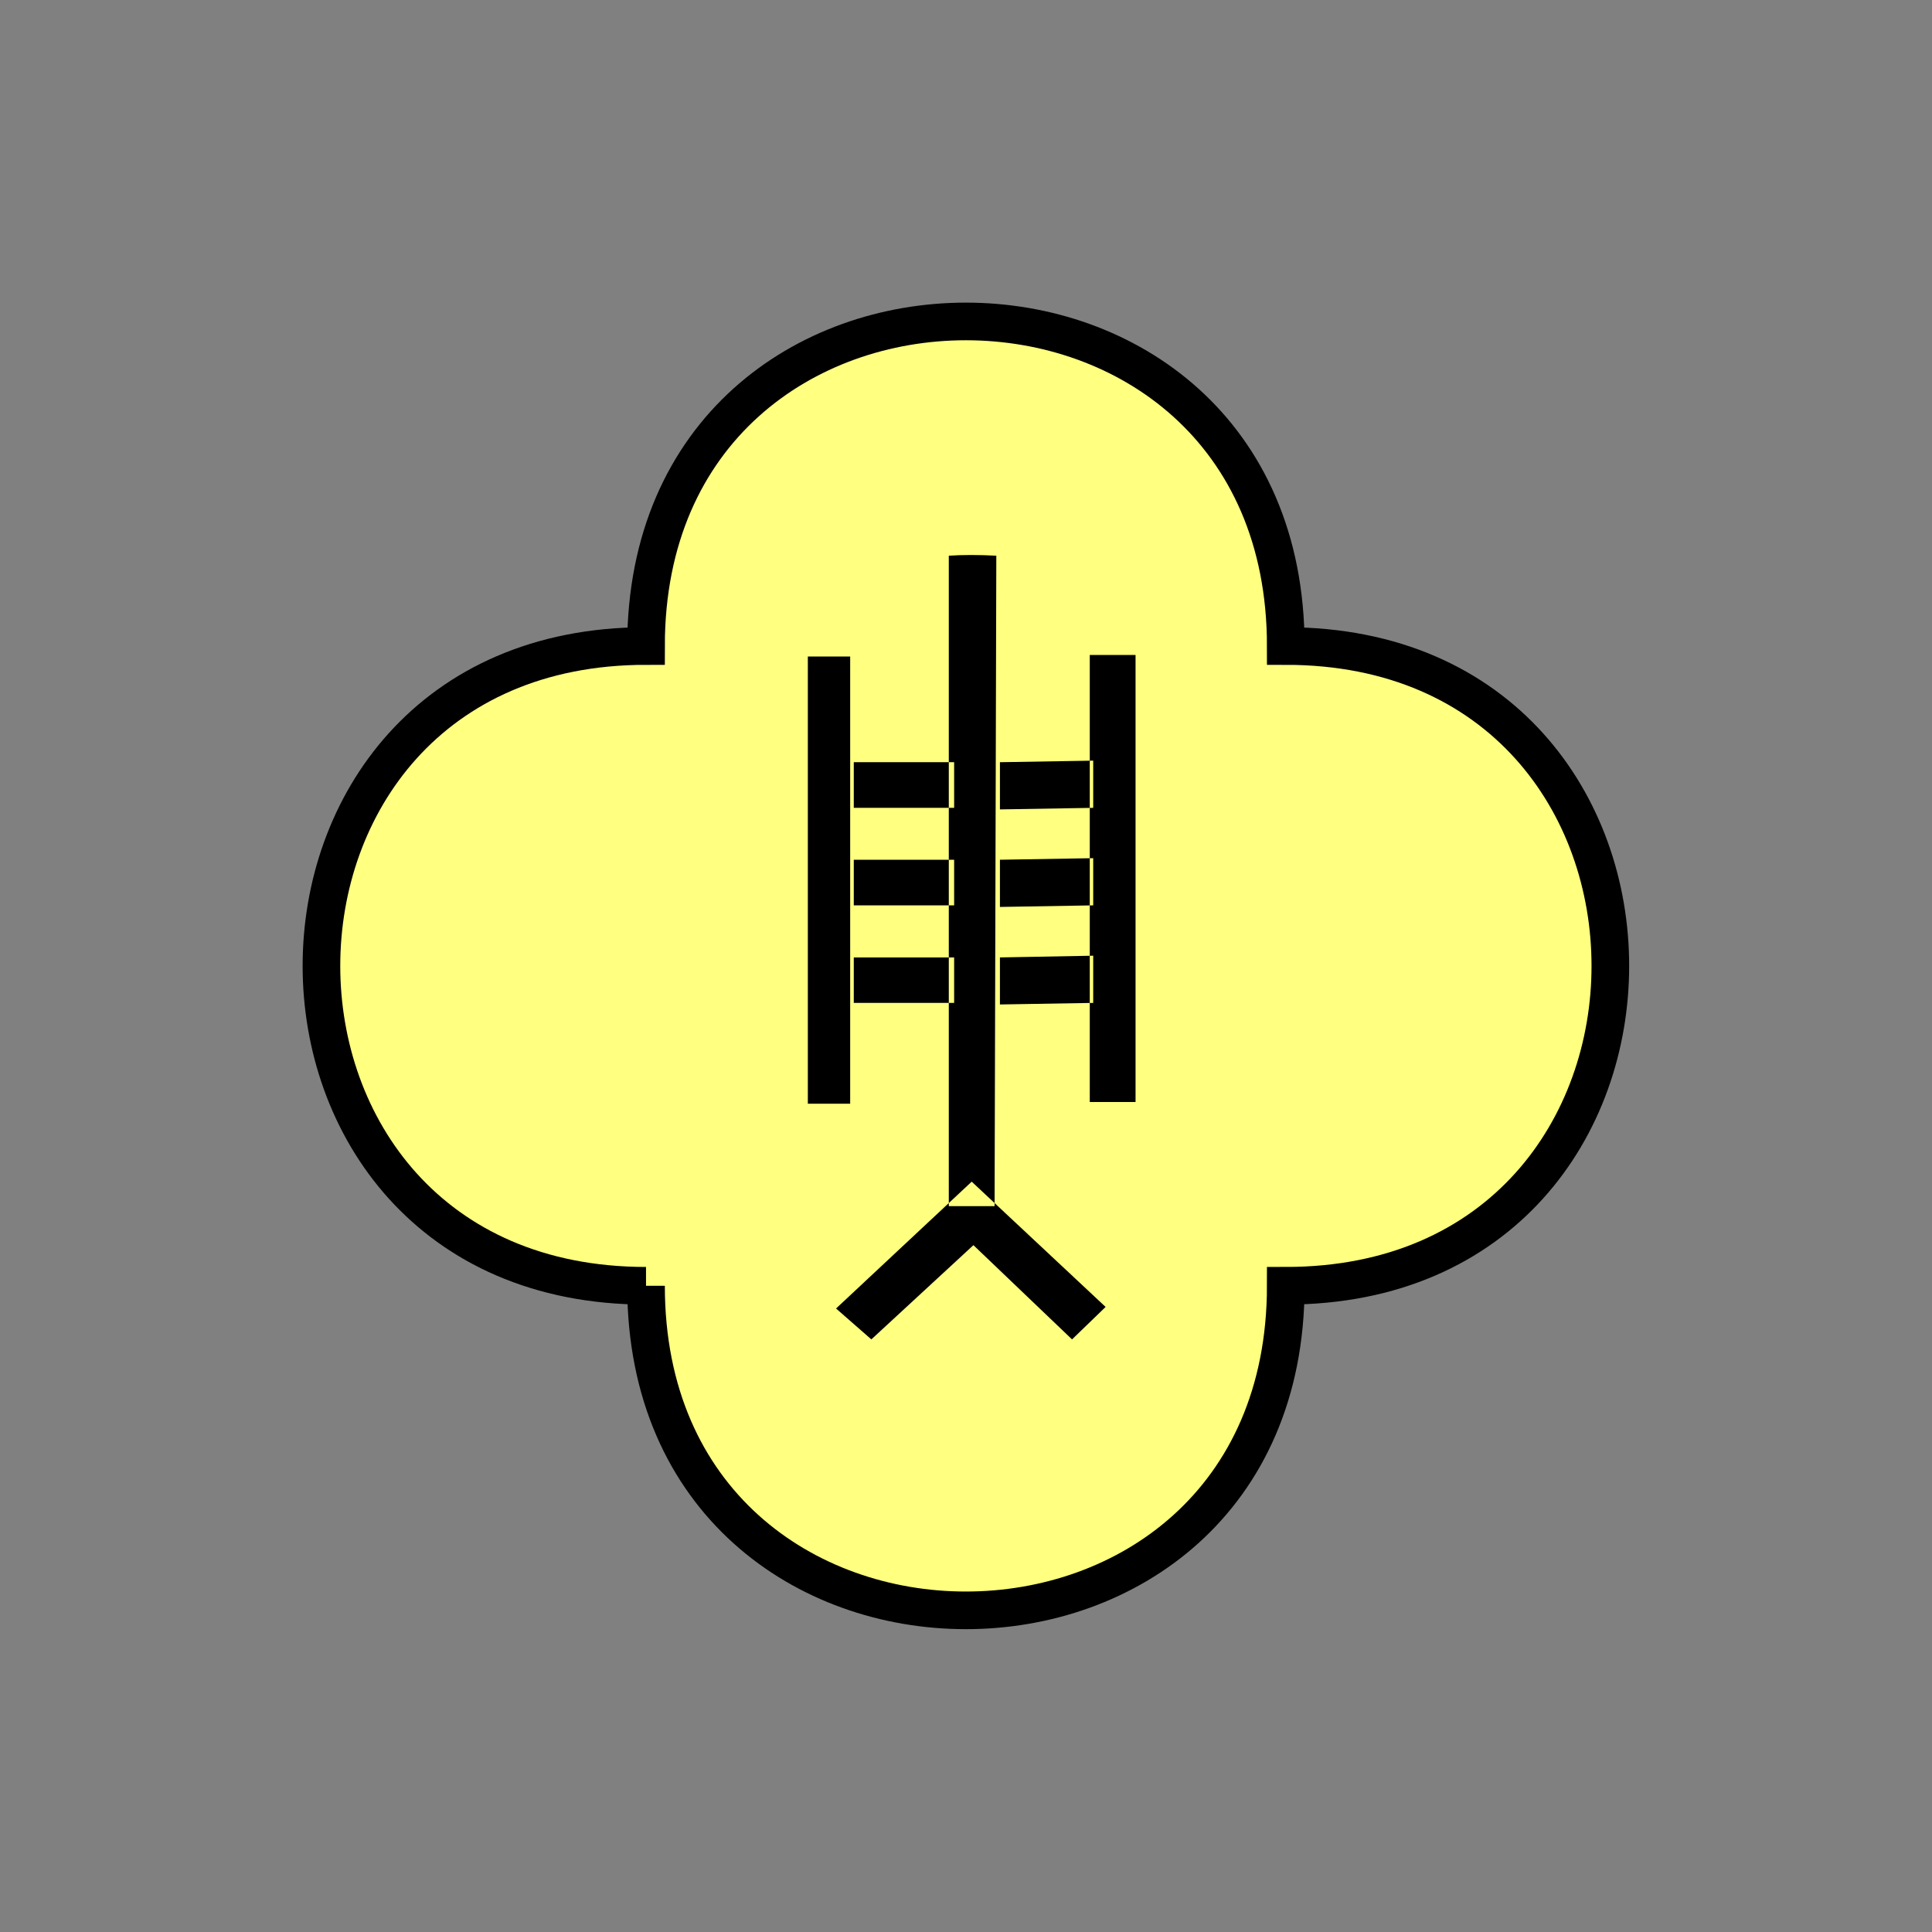 <?xml version="1.0" encoding="UTF-8" standalone="no"?>
<svg
   xmlns:dc="http://purl.org/dc/elements/1.1/"
   xmlns:cc="http://creativecommons.org/ns#"
   xmlns:rdf="http://www.w3.org/1999/02/22-rdf-syntax-ns#"
   xmlns:svg="http://www.w3.org/2000/svg"
   xmlns="http://www.w3.org/2000/svg"
   id="svg11"
   height="130.27mm"
   width="130.27mm"
   version="1.0">
  <rect width="100%" height="100%" fill="#808080" stroke="none"/>
  <defs
     id="defs3">
    <pattern
       y="0"
       x="0"
       height="6"
       width="6"
       patternUnits="userSpaceOnUse"
       id="EMFhbasepattern" />
  </defs>
  <path
     id="path5"
     d="  M 164.635,327.671   C 164.635,437.96 327.671,437.96 327.671,327.671   C 437.96,327.671 437.96,164.635 327.671,164.635   C 327.671,54.345 164.635,54.345 164.635,164.635   C 54.345,164.635 54.345,327.671 164.635,327.671   z "
     style="fill:#ffff80;fill-rule:evenodd;fill-opacity:1;stroke:none;" />
  <path
     id="path7"
     d="  M 164.635,327.671   C 164.635,437.96 327.671,437.96 327.671,327.671   C 437.96,327.671 437.96,164.635 327.671,164.635   C 327.671,54.345 164.635,54.345 164.635,164.635   C 54.345,164.635 54.345,327.671 164.635,327.671  "
     style="fill:none;stroke:#000000;stroke-width:9.59px;stroke-linecap:butt;stroke-linejoin:miter;stroke-miterlimit:10;stroke-dasharray:none;stroke-opacity:1;" />
  <path
     id="path9"
     d="  M 205.873,167.312   L 216.662,167.312   L 216.662,281.277   L 205.873,281.277   z  M 281.757,333.065   L 273.205,341.337   L 248.071,317.321   L 222.057,341.337   L 213.066,333.465   L 247.631,301.137   z  M 243.156,205.873   L 243.156,194.245   L 217.581,194.245   L 217.581,205.873   L 243.156,205.873   z  M 243.156,230.728   L 243.156,219.1   L 217.581,219.1   L 217.581,230.728   z  M 243.156,255.583   L 243.156,243.995   L 217.581,243.995   L 217.581,255.583   z  M 253.905,141.618   L 253.465,307.371   L 241.797,307.371   L 241.797,141.618   C 245.393,141.378 249.429,141.378 253.905,141.618   z  M 278.6,205.873   L 278.6,193.845   L 254.824,194.245   L 254.824,206.273   z  M 278.6,230.728   L 278.6,218.7   L 254.824,219.1   L 254.824,231.128   z  M 278.6,255.583   L 278.6,243.555   L 254.824,243.995   L 254.824,255.983   z  M 277.721,166.912   L 289.389,166.912   L 289.389,280.838   L 277.721,280.838   z "
     style="fill:#000000;fill-rule:evenodd;fill-opacity:1;stroke:none;" />
</svg>
